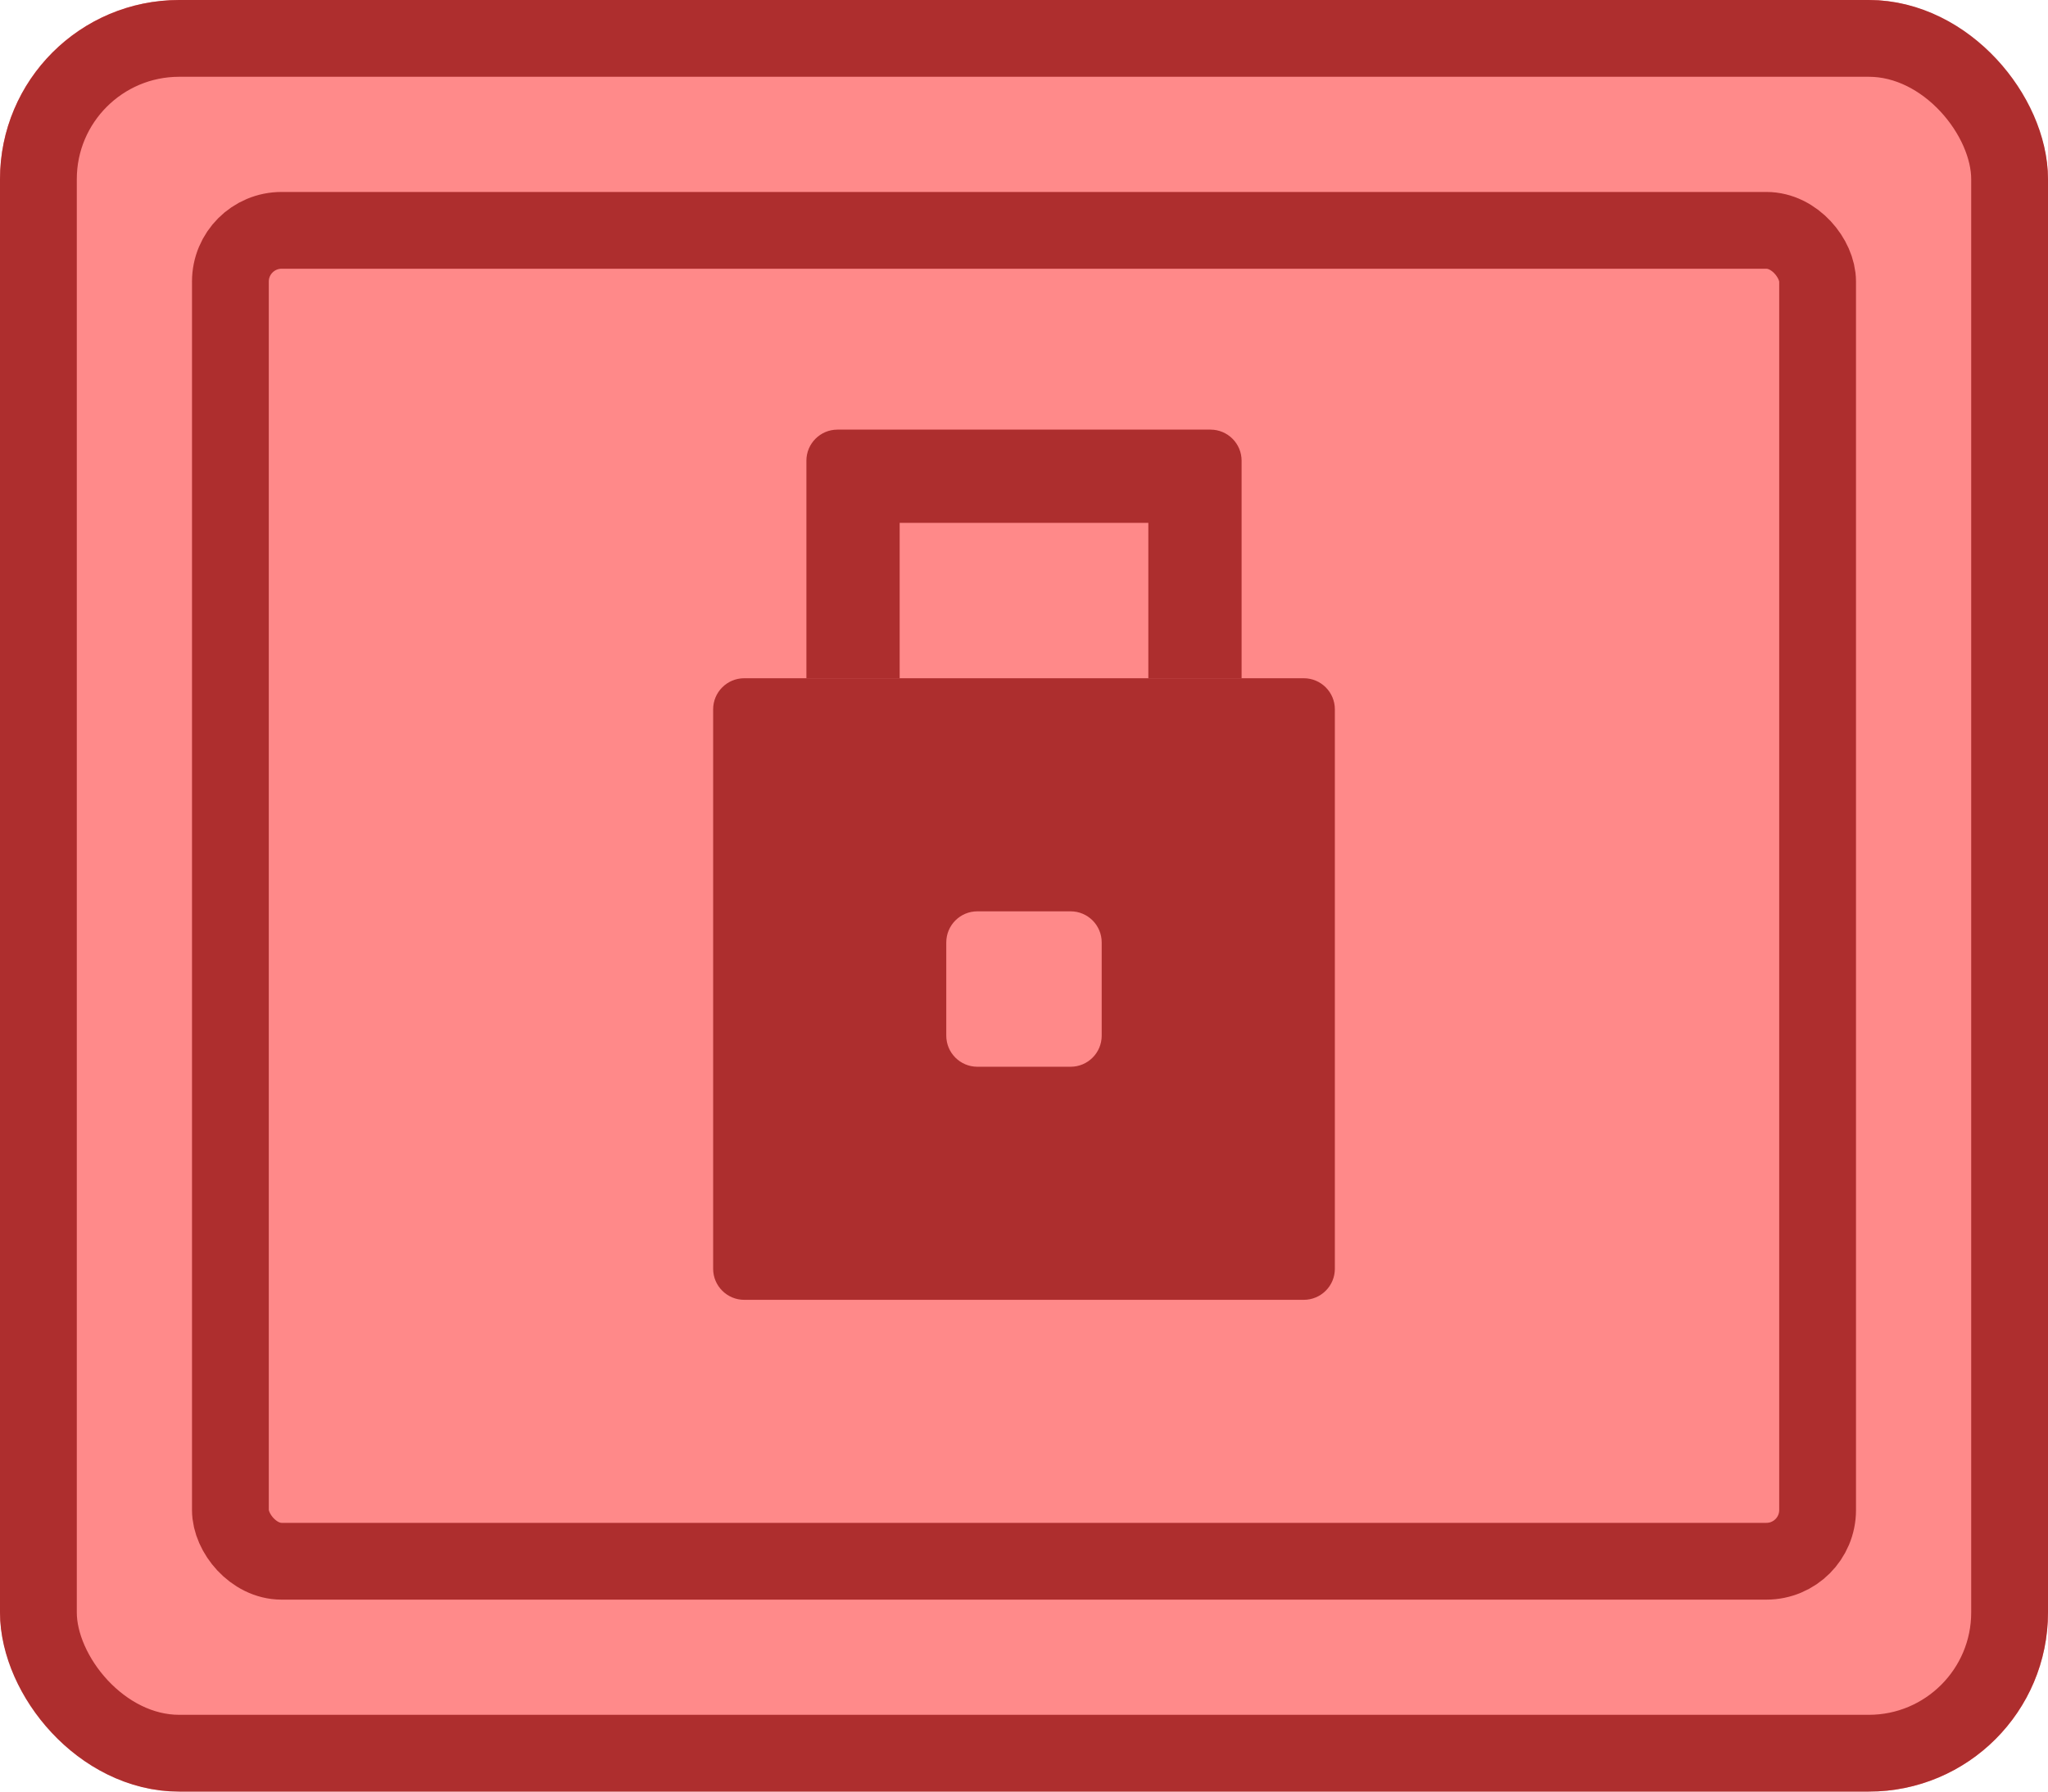 <svg width="80" height="70" viewBox="0 0 80 70" fill="none" xmlns="http://www.w3.org/2000/svg">
<g id="Buttons/Simple/Red-Square/Locker-Locked-Hover">
<g id="@Fill/Simple/Red-Square-Hover">
<g id="Rectangle">
<g filter="url(#filter0_i_927_18655)">
<rect width="80" height="70" rx="7" fill="#FF8A8A"/>
</g>
<rect x="1.5" y="1.5" width="77" height="67" rx="5.5" stroke="#AE2E2E" stroke-width="3" stroke-linecap="round" stroke-linejoin="round"/>
</g>
<g id="Rectangle_2" filter="url(#filter1_i_927_18655)">
<rect x="9" y="9" width="62" height="52" fill="#FF8989"/>
</g>
<rect id="Rectangle_3" x="9" y="9" width="62" height="52" rx="2" stroke="#AE2E2E" stroke-width="3" stroke-linecap="round" stroke-linejoin="round"/>
</g>
<g id="Icon/Locker-Locked">
<g id="Group">
<g id="Vector" filter="url(#filter2_i_927_18655)">
<path fill-rule="evenodd" clip-rule="evenodd" d="M29.071 27.714C28.401 27.714 27.857 28.258 27.857 28.929V50.786C27.857 51.456 28.401 52 29.071 52H50.928C51.599 52 52.143 51.456 52.143 50.786V28.929C52.143 28.258 51.599 27.714 50.928 27.714H29.071ZM38.178 36.821C37.508 36.821 36.964 37.365 36.964 38.036V41.679C36.964 42.349 37.508 42.893 38.178 42.893H41.821C42.492 42.893 43.035 42.349 43.035 41.679V38.036C43.035 37.365 42.492 36.821 41.821 36.821H38.178Z" fill="#AD2E2E"/>
<path fill-rule="evenodd" clip-rule="evenodd" d="M31.5 27.714H35.143V21.643H44.857V27.714H48.5V19.214C48.5 18.544 47.956 18 47.285 18H32.714C32.043 18 31.5 18.544 31.5 19.214V27.714Z" fill="#AD2E2E"/>
</g>
</g>
</g>
</g>
<defs>
<filter id="filter0_i_927_18655" x="0" y="0" width="80" height="70" filterUnits="userSpaceOnUse" color-interpolation-filters="sRGB">
<feFlood flood-opacity="0" result="BackgroundImageFix"/>
<feBlend mode="normal" in="SourceGraphic" in2="BackgroundImageFix" result="shape"/>
<feColorMatrix in="SourceAlpha" type="matrix" values="0 0 0 0 0 0 0 0 0 0 0 0 0 0 0 0 0 0 127 0" result="hardAlpha"/>
<feMorphology radius="5" operator="erode" in="SourceAlpha" result="effect1_innerShadow_927_18655"/>
<feOffset/>
<feComposite in2="hardAlpha" operator="arithmetic" k2="-1" k3="1"/>
<feColorMatrix type="matrix" values="0 0 0 0 0.957 0 0 0 0 0.451 0 0 0 0 0.451 0 0 0 1 0"/>
<feBlend mode="normal" in2="shape" result="effect1_innerShadow_927_18655"/>
</filter>
<filter id="filter1_i_927_18655" x="9" y="9" width="62" height="52" filterUnits="userSpaceOnUse" color-interpolation-filters="sRGB">
<feFlood flood-opacity="0" result="BackgroundImageFix"/>
<feBlend mode="normal" in="SourceGraphic" in2="BackgroundImageFix" result="shape"/>
<feColorMatrix in="SourceAlpha" type="matrix" values="0 0 0 0 0 0 0 0 0 0 0 0 0 0 0 0 0 0 127 0" result="hardAlpha"/>
<feMorphology radius="5" operator="erode" in="SourceAlpha" result="effect1_innerShadow_927_18655"/>
<feOffset/>
<feComposite in2="hardAlpha" operator="arithmetic" k2="-1" k3="1"/>
<feColorMatrix type="matrix" values="0 0 0 0 0.933 0 0 0 0 0.431 0 0 0 0 0.431 0 0 0 1 0"/>
<feBlend mode="normal" in2="shape" result="effect1_innerShadow_927_18655"/>
</filter>
<filter id="filter2_i_927_18655" x="27.857" y="18" width="24.286" height="34" filterUnits="userSpaceOnUse" color-interpolation-filters="sRGB">
<feFlood flood-opacity="0" result="BackgroundImageFix"/>
<feBlend mode="normal" in="SourceGraphic" in2="BackgroundImageFix" result="shape"/>
<feColorMatrix in="SourceAlpha" type="matrix" values="0 0 0 0 0 0 0 0 0 0 0 0 0 0 0 0 0 0 127 0" result="hardAlpha"/>
<feOffset dy="-1.214"/>
<feComposite in2="hardAlpha" operator="arithmetic" k2="-1" k3="1"/>
<feColorMatrix type="matrix" values="0 0 0 0 0 0 0 0 0 0 0 0 0 0 0 0 0 0 0.25 0"/>
<feBlend mode="normal" in2="shape" result="effect1_innerShadow_927_18655"/>
</filter>
</defs>
</svg>
